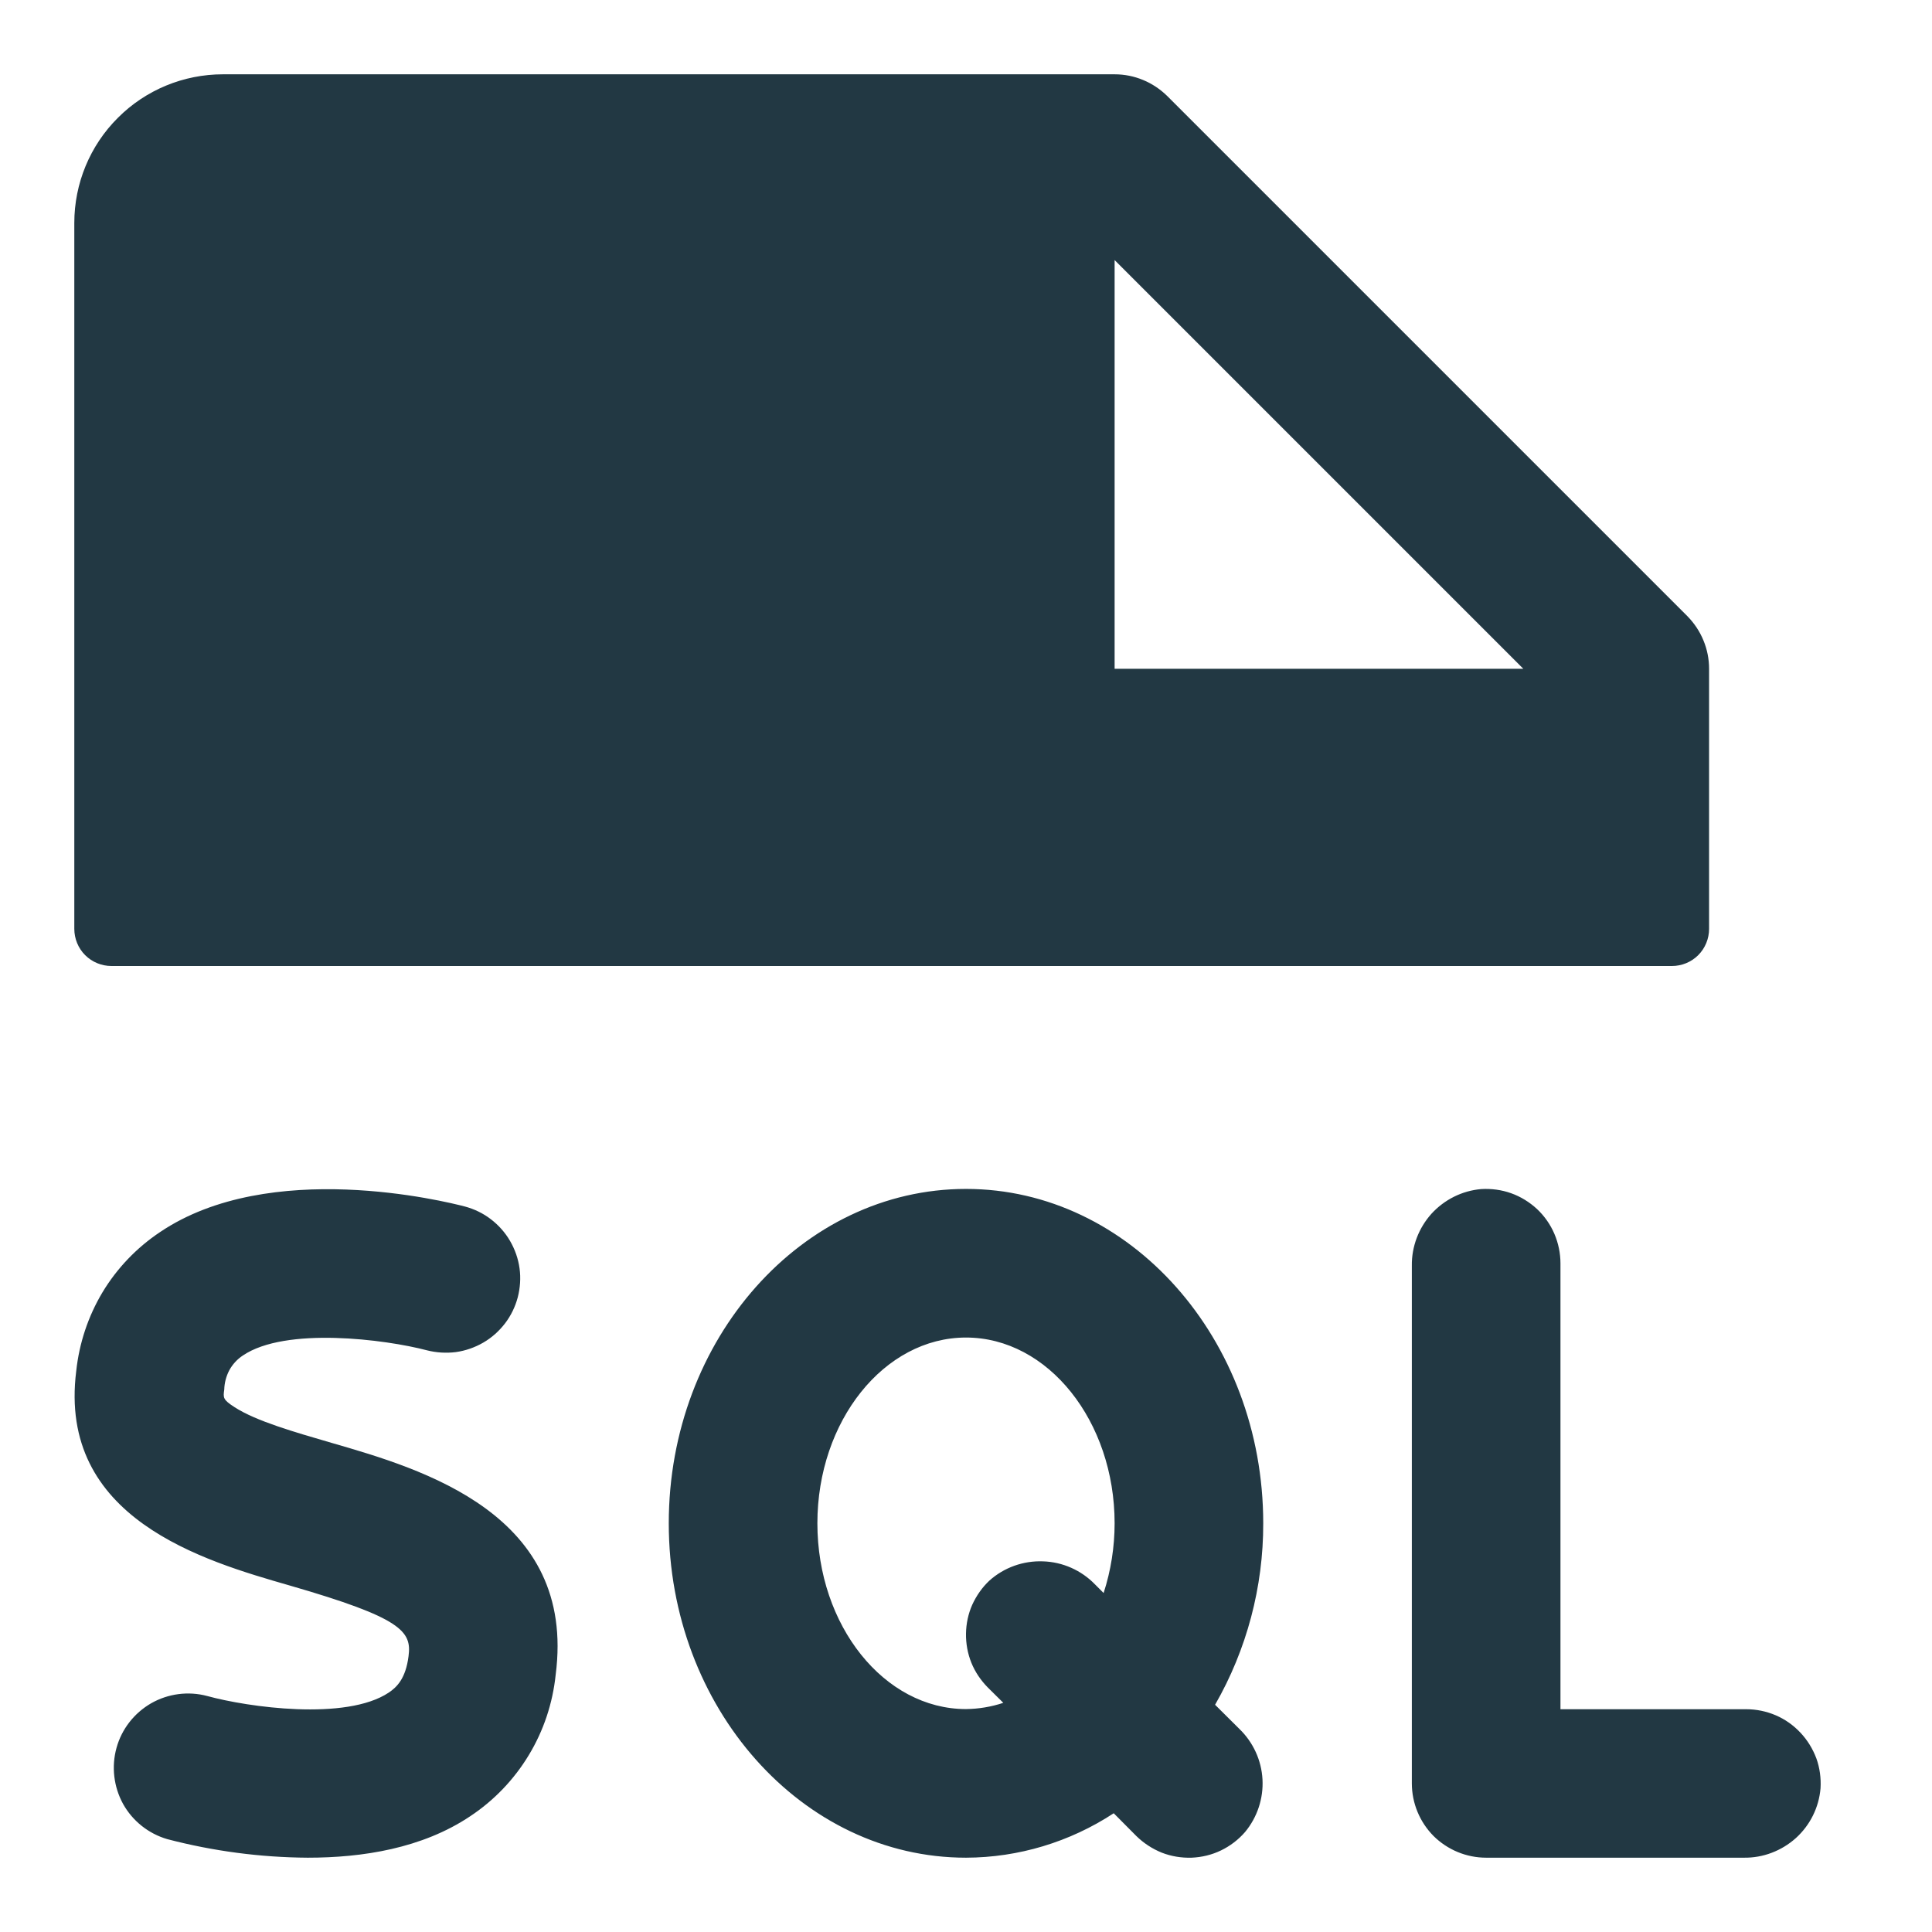 <svg viewBox="0 0 13 13" fill="none" xmlns="http://www.w3.org/2000/svg">
    <path d="M0.75 6.5H11.25C11.316 6.5 11.38 6.474 11.427 6.427C11.474 6.38 11.5 6.316 11.5 6.25V4.5C11.5 4.434 11.487 4.369 11.462 4.309C11.437 4.248 11.4 4.193 11.354 4.146L7.854 0.646C7.807 0.6 7.752 0.563 7.691 0.538C7.631 0.513 7.566 0.5 7.5 0.5H1.5C1.235 0.5 0.98 0.605 0.793 0.793C0.605 0.98 0.5 1.235 0.5 1.5V6.25C0.5 6.316 0.526 6.38 0.573 6.427C0.62 6.474 0.684 6.5 0.75 6.5ZM7.5 1.75L10.25 4.5H7.5V1.75ZM12.25 12.033C12.239 12.162 12.18 12.281 12.084 12.368C11.988 12.454 11.863 12.502 11.734 12.5H10C9.867 12.5 9.74 12.447 9.646 12.354C9.553 12.26 9.5 12.133 9.5 12V8.517C9.498 8.388 9.546 8.263 9.632 8.167C9.719 8.072 9.838 8.012 9.967 8.001C10.035 7.997 10.104 8.006 10.168 8.029C10.233 8.052 10.292 8.089 10.342 8.135C10.392 8.182 10.432 8.239 10.459 8.302C10.486 8.365 10.5 8.433 10.5 8.501V11.501H11.75C11.818 11.501 11.886 11.515 11.949 11.542C12.012 11.569 12.068 11.609 12.115 11.659C12.162 11.709 12.198 11.768 12.222 11.832C12.245 11.896 12.254 11.965 12.25 12.033ZM3.739 11.269C3.719 11.461 3.658 11.645 3.558 11.81C3.459 11.974 3.324 12.115 3.164 12.221C2.84 12.438 2.438 12.5 2.071 12.5C1.752 12.498 1.434 12.456 1.125 12.375C0.999 12.338 0.892 12.253 0.828 12.138C0.765 12.023 0.749 11.887 0.784 11.761C0.819 11.634 0.903 11.527 1.017 11.461C1.131 11.396 1.267 11.378 1.394 11.412C1.667 11.487 2.328 11.581 2.616 11.389C2.671 11.352 2.73 11.294 2.749 11.144C2.771 10.977 2.705 10.887 1.951 10.669C1.366 10.501 0.388 10.217 0.513 9.225C0.533 9.038 0.593 8.857 0.69 8.695C0.787 8.534 0.919 8.396 1.076 8.291C1.816 7.791 2.996 8.084 3.127 8.118C3.191 8.135 3.251 8.164 3.303 8.204C3.355 8.244 3.399 8.293 3.432 8.35C3.465 8.407 3.487 8.469 3.496 8.535C3.505 8.6 3.5 8.666 3.484 8.729C3.467 8.793 3.438 8.853 3.398 8.905C3.358 8.957 3.309 9.001 3.252 9.034C3.195 9.067 3.132 9.089 3.067 9.098C3.002 9.106 2.936 9.102 2.873 9.086C2.592 9.012 1.921 8.926 1.634 9.121C1.596 9.146 1.565 9.18 1.543 9.22C1.522 9.26 1.51 9.305 1.509 9.35C1.501 9.406 1.5 9.418 1.579 9.469C1.723 9.562 1.981 9.636 2.232 9.709C2.844 9.886 3.879 10.188 3.739 11.269ZM8.176 11.471C8.389 11.1 8.501 10.678 8.5 10.25C8.5 9.009 7.603 8 6.5 8C5.397 8 4.5 9.009 4.5 10.25C4.5 11.491 5.397 12.5 6.5 12.5C6.853 12.499 7.198 12.395 7.494 12.201L7.646 12.354C7.695 12.402 7.753 12.44 7.817 12.466C7.881 12.491 7.949 12.502 8.018 12.5C8.087 12.497 8.154 12.481 8.216 12.451C8.278 12.421 8.333 12.379 8.378 12.327C8.46 12.228 8.502 12.101 8.495 11.973C8.488 11.844 8.432 11.723 8.34 11.634L8.176 11.471ZM6.5 11.5C5.949 11.5 5.5 10.938 5.5 10.25C5.5 9.562 5.949 9 6.5 9C7.051 9 7.5 9.562 7.5 10.25C7.5 10.409 7.475 10.568 7.426 10.719L7.368 10.661C7.276 10.566 7.15 10.51 7.018 10.506C6.886 10.501 6.756 10.547 6.657 10.636C6.609 10.681 6.57 10.737 6.542 10.798C6.515 10.859 6.501 10.925 6.5 10.992C6.499 11.059 6.511 11.126 6.536 11.188C6.561 11.25 6.599 11.306 6.646 11.354L6.751 11.458C6.67 11.485 6.585 11.499 6.5 11.5Z" fill="#223843"/>
</svg>
